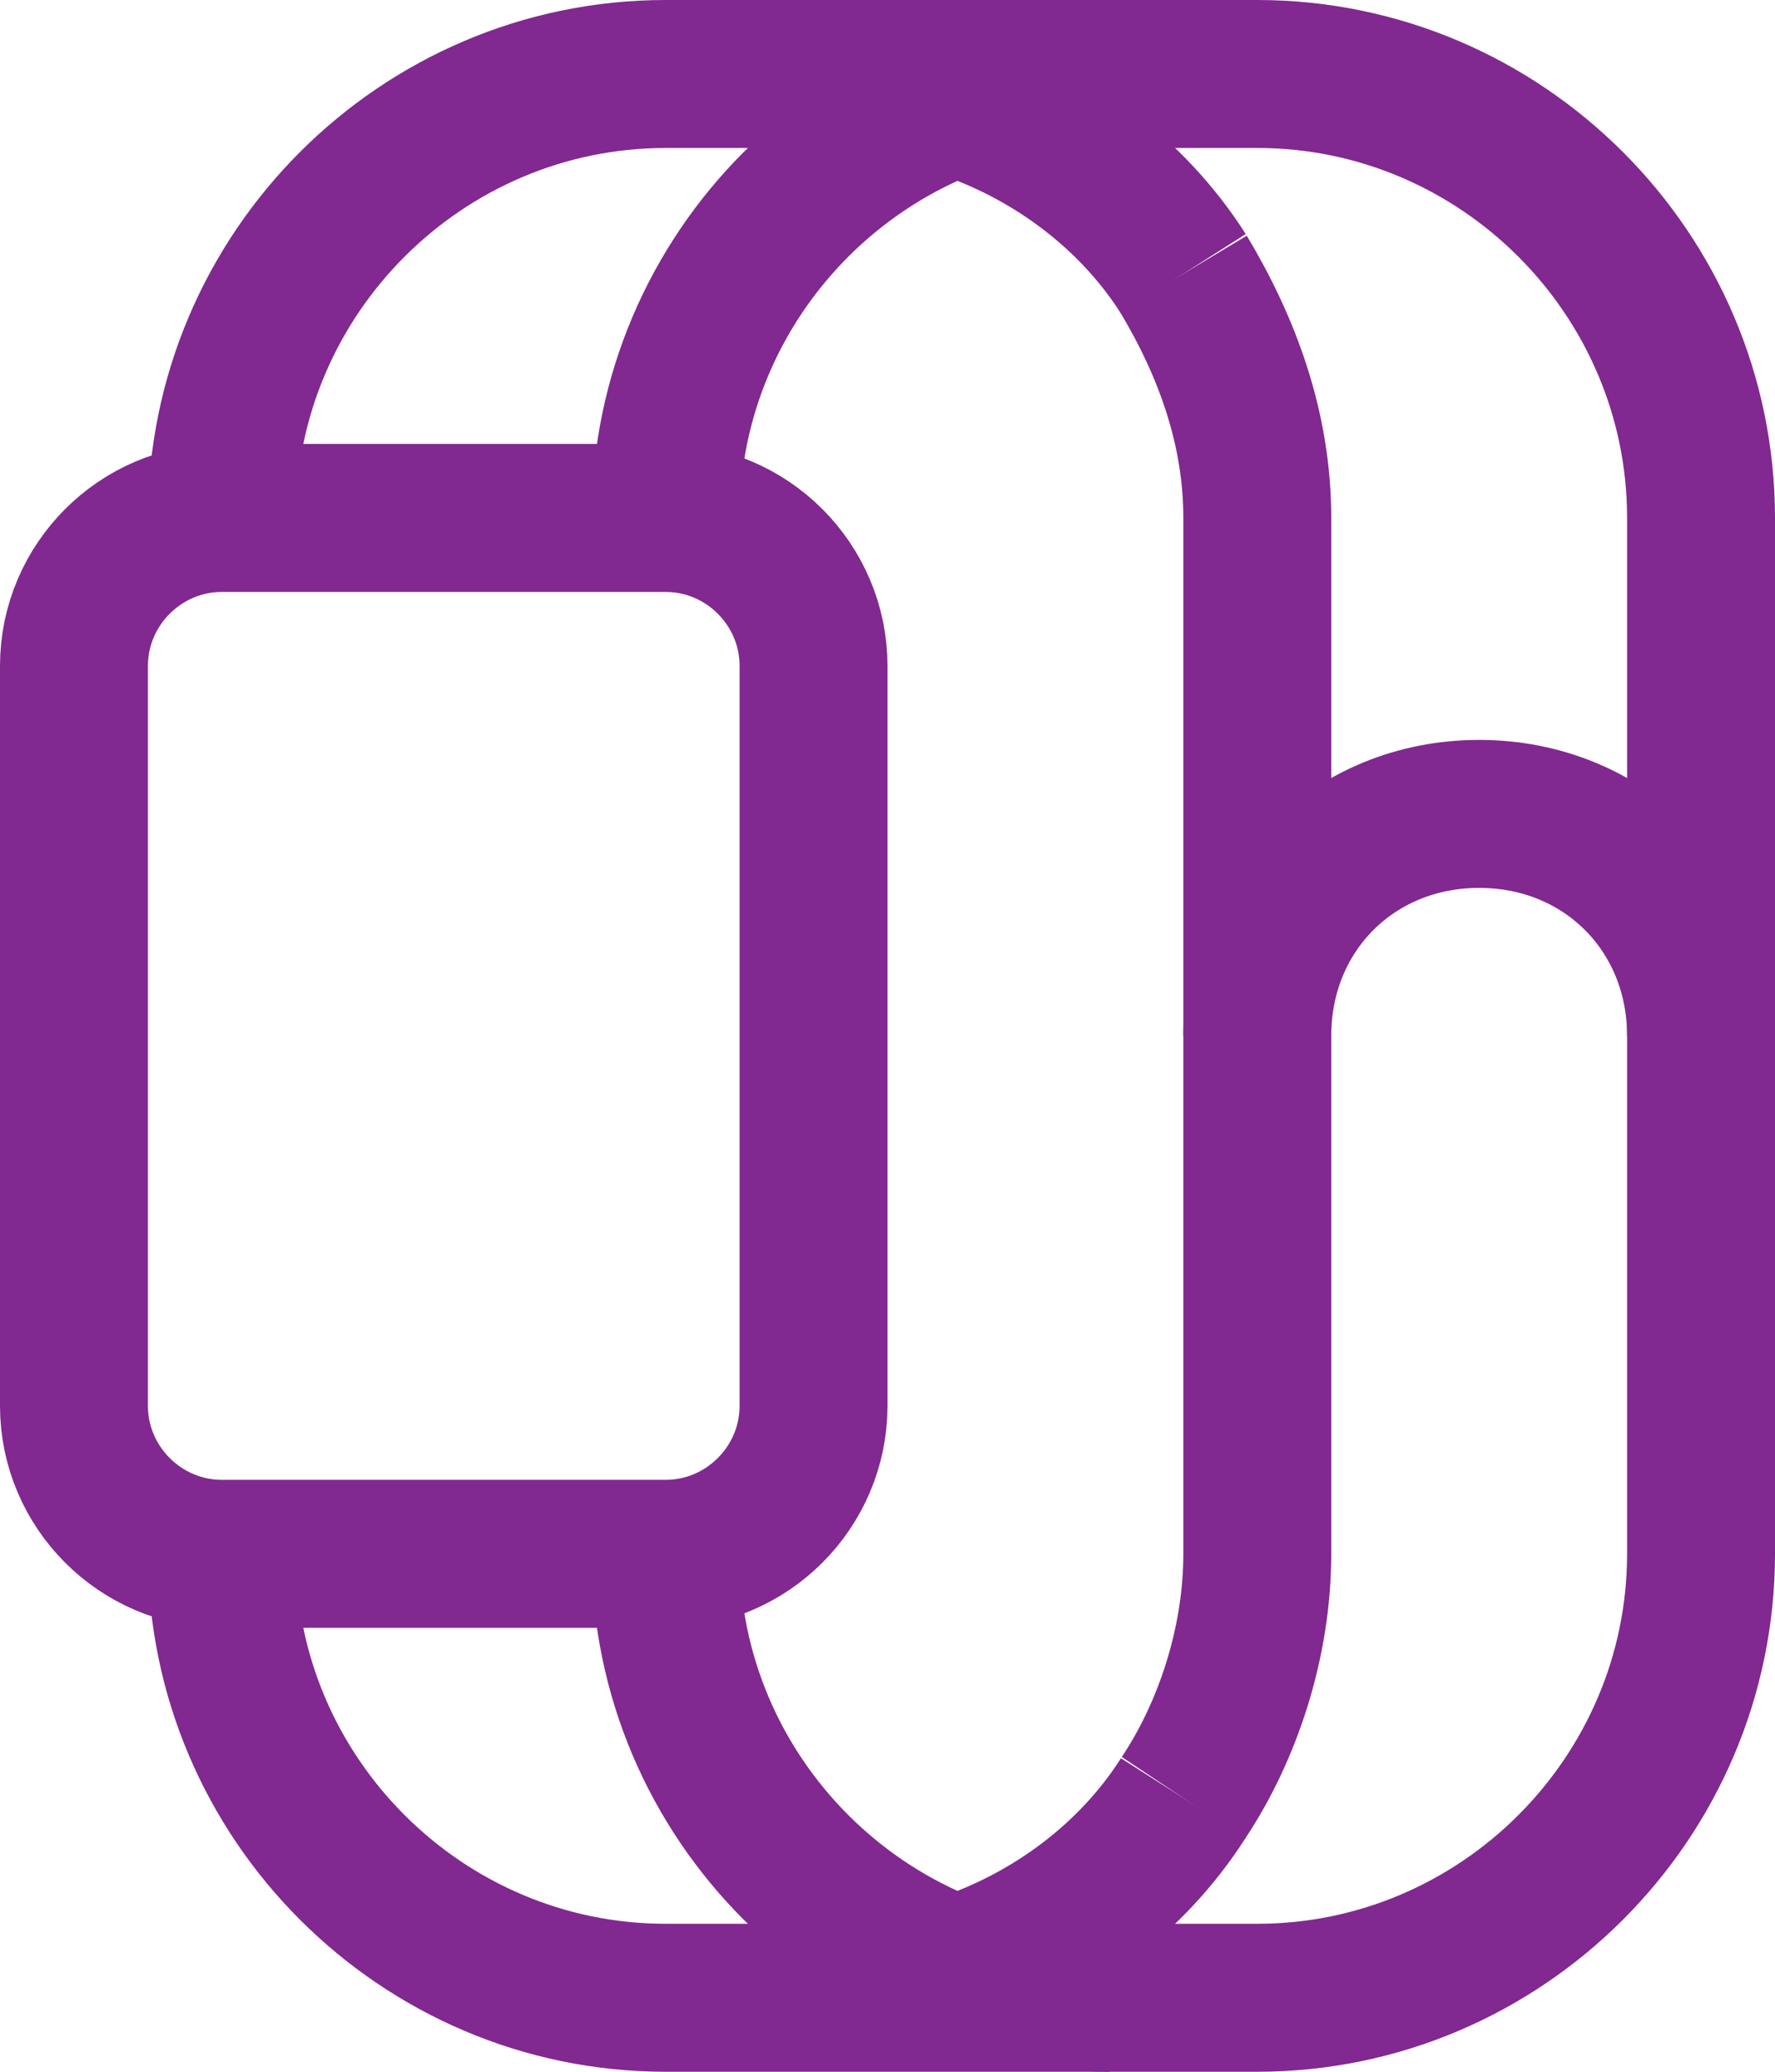 <?xml version="1.0" encoding="utf-8"?>
<!-- Generator: Adobe Illustrator 22.0.1, SVG Export Plug-In . SVG Version: 6.00 Build 0)  -->
<svg version="1.1" id="Layer_1" xmlns="http://www.w3.org/2000/svg" xmlns:xlink="http://www.w3.org/1999/xlink" x="0px" y="0px"
	 viewBox="0 0 24 28" style="enable-background:new 0 0 24 28;" xml:space="preserve">
<style type="text/css">
	.st0{fill:none;stroke:#812990;stroke-width:2;stroke-linejoin:round;stroke-miterlimit:10;}
</style>
<g>
	<path class="st0" d="M11,19c0,1.1-0.9,2-2,2H3c-1.1,0-2-0.9-2-2V9c0-1.1,0.9-2,2-2h6c1.1,0,2,0.9,2,2V19z"/>
	<path class="st0" d="M16,24.3c-0.7,1.1-1.8,1.9-3,2.3h0"/>
	<path class="st0" d="M16,3.7c0.6,1,1,2.1,1,3.3v14c0,1.2-0.4,2.4-1,3.3"/>
	<path class="st0" d="M13,1.4c1.2,0.4,2.3,1.2,3,2.3"/>
	<path class="st0" d="M9,7c0-3.3,2.7-6,6-6"/>
	<path class="st0" d="M9,21c0,3.3,2.7,6,6,6"/>
	<path class="st0" d="M3,21c0,3.3,2.7,6,6,6h6h2c3.3,0,6-2.7,6-6V7c0-3.3-2.7-6-6-6h-2H9C5.7,1,3,3.7,3,7"/>
	<path class="st0" d="M17,14c0-1.7,1.3-3,3-3c1.7,0,3,1.3,3,3"/>
</g>
</svg>
